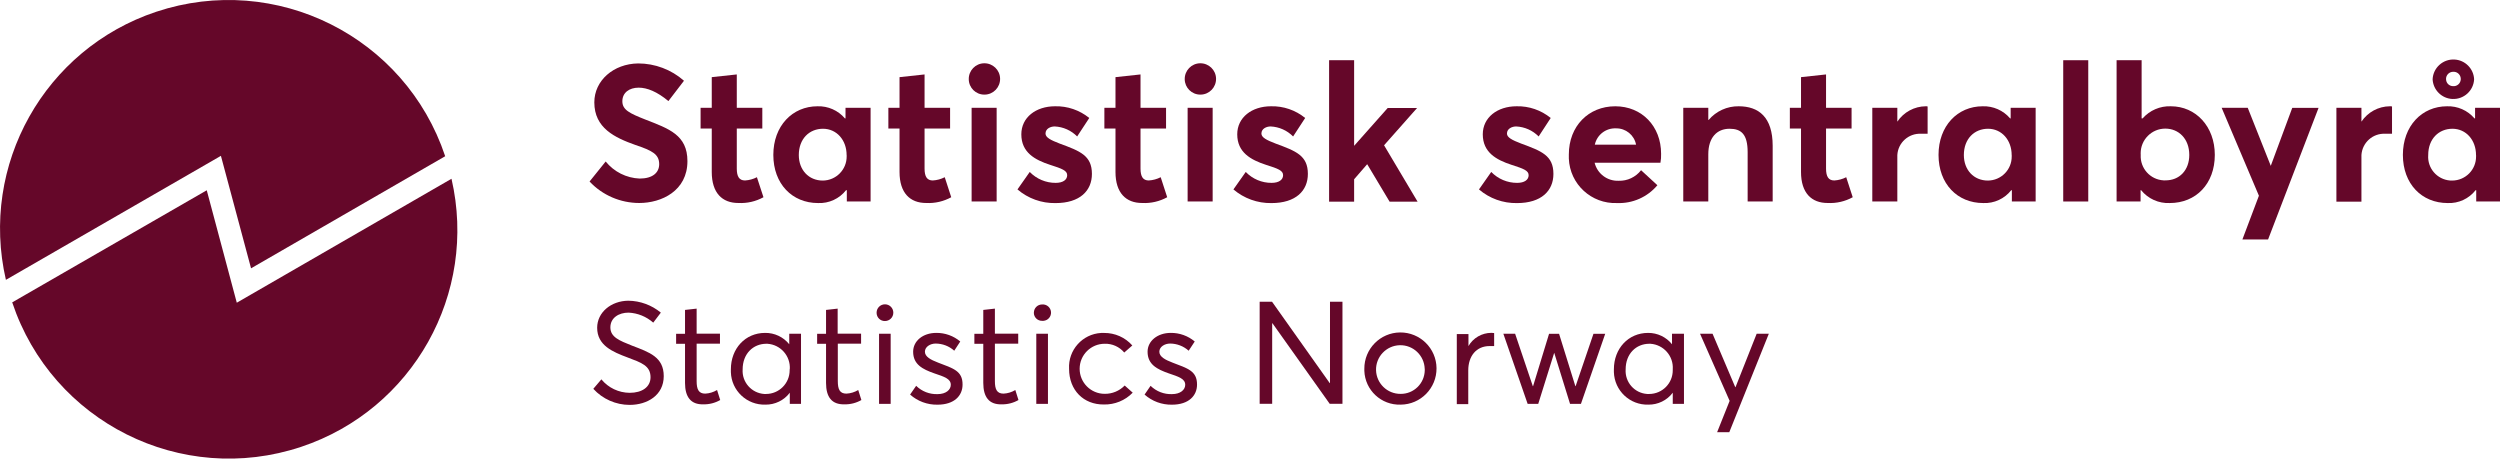 <?xml version="1.0" encoding="UTF-8"?><svg id="Layer_2" xmlns="http://www.w3.org/2000/svg" viewBox="0 0 499.4 91.62"><defs><style>.cls-1{fill:#650729;}</style></defs><g id="Layer_1-2"><path class="cls-1" d="m117.77,36.26l3.22-4c1.66,2.06,4.13,3.3,6.78,3.41,2.61,0,3.91-1.19,3.91-2.88,0-2-1.45-2.72-4.75-3.83-4.1-1.46-8.21-3.37-8.21-8.51,0-4.37,3.84-7.71,8.75-7.78,3.37,0,6.63,1.23,9.16,3.46l-3.11,4.06c-2.26-1.88-4.25-2.68-5.94-2.68-1.88,0-3.26,1-3.26,2.72s1.46,2.41,4.57,3.64c4.71,1.84,8.43,3.07,8.43,8.32,0,5.94-5.18,8.36-9.62,8.36-3.76,0-7.36-1.55-9.93-4.29Z"/><path class="cls-1" d="m142.18,34.35v-8.67h-2.23v-4.14h2.23v-6.13l5-.54v6.67h5.1v4.14h-5.1v8c0,1.61.5,2.37,1.65,2.37.83-.05,1.63-.27,2.37-.65l1.31,4c-1.53.84-3.26,1.24-5,1.15-3.23.01-5.33-1.99-5.33-6.2Z"/><path class="cls-1" d="m173.91,21.54v18.71h-4.75v-2.26h-.15c-1.34,1.71-3.43,2.67-5.6,2.57-5.17,0-8.93-3.84-8.93-9.62s3.8-9.71,8.82-9.71c2.1-.07,4.12.82,5.48,2.42h.12v-2.11h5.01Zm-4.79,9.43c0-3-2-5.25-4.72-5.25s-4.83,2-4.83,5.25c0,3,2,5.1,4.79,5.1,2.65-.02,4.79-2.18,4.77-4.83,0-.09,0-.18,0-.27Z"/><path class="cls-1" d="m179.69,34.35v-8.67h-2.23v-4.14h2.23v-6.13l5-.54v6.67h5.1v4.14h-5.1v8c0,1.61.5,2.37,1.65,2.37.83-.05,1.64-.27,2.38-.65l1.3,4c-1.53.84-3.26,1.24-5,1.15-3.22.01-5.33-1.99-5.33-6.2Z"/><path class="cls-1" d="m193.52,15.83c-.03-1.73,1.34-3.16,3.07-3.19,1.73-.03,3.16,1.34,3.19,3.07.03,1.73-1.34,3.16-3.07,3.19-.03,0-.06,0-.09,0-1.7,0-3.08-1.37-3.1-3.07Zm.57,5.71h5v18.71h-5v-18.71Z"/><path class="cls-1" d="m203.25,37.84l2.45-3.49c1.36,1.4,3.23,2.19,5.18,2.18,1.46,0,2.3-.61,2.3-1.53s-1-1.3-3.41-2.07c-3.07-1-5.75-2.49-5.75-6.1,0-3.37,2.91-5.6,6.74-5.6,2.48-.06,4.9.77,6.83,2.34l-2.42,3.69c-1.19-1.21-2.79-1.92-4.48-2-.81,0-1.84.42-1.84,1.42,0,.77,1,1.3,2.83,2,4.07,1.5,6.44,2.38,6.44,6.06,0,3.34-2.37,5.83-7.28,5.83-2.78.05-5.48-.92-7.59-2.73Z"/><path class="cls-1" d="m222.83,34.35v-8.67h-2.22v-4.14h2.22v-6.13l5-.54v6.67h5.1v4.14h-5.1v8c0,1.61.5,2.37,1.65,2.37.83-.05,1.64-.27,2.38-.65l1.3,4c-1.53.84-3.26,1.24-5,1.15-3.22.01-5.33-1.99-5.33-6.2Z"/><path class="cls-1" d="m236.66,15.83c-.03-1.73,1.34-3.16,3.07-3.19,1.73-.03,3.16,1.34,3.19,3.07.03,1.73-1.34,3.16-3.07,3.19-.03,0-.05,0-.08,0-1.7,0-3.09-1.37-3.11-3.07Zm.58,5.71h5v18.71h-5v-18.71Z"/><path class="cls-1" d="m246.39,37.84l2.46-3.49c1.35,1.4,3.21,2.19,5.16,2.18,1.46,0,2.3-.61,2.3-1.53s-.95-1.3-3.41-2.07c-3.06-1-5.75-2.49-5.75-6.1,0-3.37,2.91-5.6,6.75-5.6,2.48-.06,4.9.77,6.82,2.34l-2.41,3.69c-1.19-1.21-2.79-1.92-4.49-2-.8,0-1.84.42-1.84,1.42,0,.77,1,1.3,2.84,2,4.06,1.5,6.44,2.38,6.44,6.06,0,3.34-2.38,5.83-7.29,5.83-2.78.04-5.47-.93-7.58-2.73Z"/><path class="cls-1" d="m273.1,32.81l-2.6,3v4.48h-5V12.03h5v17.1h0l6.7-7.55h5.87l-6.59,7.44,6.7,11.27h-5.59l-4.45-7.44-.04-.04Z"/><path class="cls-1" d="m295.44,37.84l2.45-3.49c1.36,1.4,3.23,2.19,5.18,2.18,1.45,0,2.29-.61,2.29-1.53s-1-1.3-3.41-2.07c-3.06-1-5.75-2.49-5.75-6.1,0-3.37,2.92-5.6,6.75-5.6,2.48-.06,4.9.77,6.82,2.34l-2.41,3.69c-1.19-1.21-2.79-1.92-4.49-2-.8,0-1.84.42-1.84,1.42,0,.77,1,1.3,2.84,2,4.07,1.5,6.44,2.38,6.44,6.06,0,3.34-2.37,5.83-7.28,5.83-2.78.05-5.48-.92-7.59-2.73Z"/><path class="cls-1" d="m331.69,32.51h-13.15c.54,2.19,2.54,3.69,4.79,3.6,1.75.06,3.42-.73,4.49-2.11l3.26,3c-1.99,2.37-4.97,3.69-8.07,3.56-5.11.2-9.42-3.77-9.62-8.88-.01-.27,0-.55,0-.82,0-5.68,3.94-9.63,9.27-9.63s9.16,4,9.16,9.48c.02.6-.02,1.21-.13,1.8Zm-13.11-3.61h8.24c-.36-1.92-2.05-3.29-4-3.26-2.02-.09-3.81,1.28-4.24,3.26Z"/><path class="cls-1" d="m354.11,29.13v11.12h-5v-9.85c0-3.57-1.27-4.68-3.61-4.68-2.53,0-4.25,1.76-4.25,5.1v9.43h-5v-18.71h5v2.42h.07c1.49-1.76,3.69-2.76,6-2.73,3.99,0,6.79,2.15,6.79,7.9Z"/><path class="cls-1" d="m359.77,34.35v-8.67h-2.23v-4.14h2.23v-6.13l5-.54v6.67h5.1v4.14h-5.1v8c0,1.61.5,2.37,1.65,2.37.83-.05,1.64-.27,2.38-.65l1.3,4c-1.53.84-3.26,1.24-5,1.15-3.22.01-5.33-1.99-5.33-6.2Z"/><path class="cls-1" d="m385.06,21.27v5.45h-1.3c-2.49-.13-4.62,1.78-4.75,4.27,0,.19,0,.37,0,.56v8.7h-5v-18.71h5v2.76h0c1.27-1.9,3.4-3.05,5.68-3.07.12,0,.25,0,.37.04Z"/><path class="cls-1" d="m406.64,21.54v18.71h-4.75v-2.26h-.12c-1.34,1.71-3.43,2.67-5.6,2.57-5.17,0-8.93-3.84-8.93-9.62s3.79-9.71,8.82-9.71c2.1-.07,4.12.82,5.48,2.42h.11v-2.11h4.99Zm-4.79,9.43c0-3-2-5.25-4.72-5.25s-4.83,2-4.83,5.25c0,3,2,5.1,4.8,5.1,2.65-.02,4.78-2.17,4.76-4.82,0-.09,0-.19,0-.28Z"/><path class="cls-1" d="m412.15,12.03h5v28.22h-5V12.03Z"/><path class="cls-1" d="m442.43,30.94c0,5.78-3.76,9.62-9,9.62-2.21.1-4.33-.85-5.72-2.57h-.11v2.26h-4.79V12.03h5v11.62h.2c1.42-1.61,3.49-2.5,5.64-2.42,4.98,0,8.78,4.03,8.78,9.71Zm-5.1,0c0-3.22-2.11-5.25-4.79-5.25-2.72,0-4.93,2.22-4.92,4.94,0,.1,0,.21.01.31-.14,2.67,1.9,4.95,4.57,5.09.11,0,.23,0,.34,0,2.83.03,4.79-2.04,4.79-5.07v-.03Z"/><path class="cls-1" d="m463.16,21.54l-10.09,26.3h-5.13l3.3-8.74-7.44-17.56h5.21l4.6,11.59h0l4.29-11.58h5.26Z"/><path class="cls-1" d="m477.83,21.27v5.45h-1.31c-2.5-.15-4.64,1.75-4.8,4.25-.01.21-.01.41,0,.62v8.7h-5v-18.75h5v2.76h0c1.27-1.9,3.39-3.05,5.67-3.07.14-.02.29,0,.43.04Z"/><path class="cls-1" d="m499.4,21.54v18.71h-4.75v-2.26h-.12c-1.34,1.71-3.42,2.67-5.59,2.57-5.18,0-8.94-3.84-8.94-9.62s3.8-9.71,8.82-9.71c2.1-.07,4.12.82,5.48,2.42h.12v-2.11h4.98Zm-4.79,9.43c0-3-2-5.25-4.71-5.25s-4.84,2-4.84,5.25c-.2,2.61,1.76,4.89,4.37,5.09.14.01.29.02.43.01,2.65-.02,4.78-2.17,4.76-4.82,0-.09,0-.19,0-.28Zm-8.67-15.14c.11-2.29,2.06-4.05,4.35-3.94,2.13.1,3.84,1.81,3.94,3.94-.11,2.29-2.06,4.05-4.35,3.94-2.13-.1-3.84-1.81-3.94-3.94Zm2.69,0c0,.76.62,1.37,1.38,1.38.79.07,1.49-.52,1.55-1.32s-.52-1.49-1.32-1.55c-.08,0-.16,0-.24,0-.78.03-1.39.67-1.38,1.45v.04Z"/><path class="cls-1" d="m118.52,77.67l1.61-1.89c1.39,1.69,3.46,2.67,5.65,2.69,2.5,0,4.17-1.17,4.17-3.12,0-2.3-1.84-2.91-4.57-3.94-3-1.12-6.09-2.41-6.09-5.94,0-3.05,2.76-5.37,6.23-5.4,2.37.03,4.66.87,6.49,2.38l-1.52,2c-1.37-1.21-3.11-1.92-4.94-2-1.89,0-3.62,1-3.62,2.95s1.81,2.64,4.34,3.65c3.45,1.32,6.32,2.27,6.32,6.09s-3.3,5.74-6.81,5.74c-2.76,0-5.4-1.17-7.26-3.21Z"/><path class="cls-1" d="m136.84,76.49v-7.81h-1.78v-2h1.78v-4.77l2.32-.26v5h4.66v2h-4.66v7.48c0,1.66.41,2.5,1.72,2.5.83-.04,1.64-.29,2.36-.72l.63,2c-1.03.59-2.2.89-3.39.86-2.47.06-3.64-1.46-3.64-4.28Z"/><path class="cls-1" d="m160.01,66.67v14h-2.24v-2.22h0c-1.15,1.53-2.97,2.41-4.88,2.38-3.69.11-6.78-2.79-6.89-6.49,0-.19,0-.38,0-.57,0-4.14,2.87-7.27,6.83-7.27,1.87-.03,3.66.81,4.83,2.27h0v-2.1h2.34Zm-2.24,7.1c.17-2.65-1.83-4.93-4.48-5.1-.07,0-.13,0-.2,0-2.64,0-4.74,2-4.74,5.11-.17,2.55,1.77,4.75,4.32,4.92.11,0,.23.01.34,0,2.61,0,4.73-2.11,4.73-4.73,0-.07,0-.14,0-.2h.03Z"/><path class="cls-1" d="m165.01,76.49v-7.81h-1.78v-2h1.78v-4.77l2.32-.26v5h4.68v2h-4.65v7.48c0,1.66.4,2.5,1.72,2.5.83-.04,1.64-.29,2.36-.72l.63,2c-1.03.59-2.2.89-3.39.86-2.53.06-3.67-1.46-3.67-4.28Z"/><path class="cls-1" d="m175.11,62.45c0-.92.76-1.67,1.68-1.66.92,0,1.67.76,1.66,1.68,0,.92-.75,1.66-1.67,1.66-.91.02-1.65-.7-1.67-1.61,0-.02,0-.05,0-.07Zm.49,4.22h2.32v14h-2.32v-14Z"/><path class="cls-1" d="m181.8,78.82l1.21-1.75c1.14,1.12,2.69,1.72,4.28,1.66,1.66,0,2.64-.86,2.64-1.86,0-1.21-1.29-1.61-3.33-2.3-2.27-.8-4.19-1.75-4.19-4.31,0-2.15,1.95-3.76,4.62-3.76,1.75-.02,3.45.59,4.79,1.72l-1.2,1.84c-1.02-.92-2.34-1.42-3.71-1.43-1.06,0-2.15.63-2.15,1.63s1.15,1.61,2.64,2.18c3,1.15,4.91,1.64,4.88,4.4,0,2.18-1.63,4-5,4-2.02.04-3.97-.68-5.48-2.02Z"/><path class="cls-1" d="m196.42,76.49v-7.81h-1.78v-2h1.78v-4.77l2.32-.26v5h4.66v2h-4.66v7.48c0,1.66.41,2.5,1.73,2.5.83-.04,1.64-.29,2.35-.72l.63,2c-1.03.59-2.2.89-3.39.86-2.49.06-3.64-1.46-3.64-4.28Z"/><path class="cls-1" d="m206.53,62.45c0-.9.73-1.63,1.63-1.63.01,0,.02,0,.03,0,.9-.07,1.69.6,1.76,1.51.07.9-.6,1.69-1.51,1.76-.09,0-.17,0-.26,0-.89.02-1.64-.68-1.66-1.58,0-.02,0-.04,0-.06Zm.48,4.22h2.33v14h-2.33v-14Z"/><path class="cls-1" d="m213.56,73.68c-.21-3.75,2.66-6.96,6.41-7.17.2-.01.4-.01.59,0,2.15-.02,4.21.89,5.63,2.5l-1.61,1.41c-.97-1.15-2.41-1.8-3.91-1.75-2.76,0-5,2.24-5,5s2.24,5,5,5c1.51.02,2.95-.58,4-1.66l1.6,1.43c-1.51,1.56-3.6,2.41-5.77,2.36-4.04.04-6.94-2.86-6.94-7.11Z"/><path class="cls-1" d="m228.64,78.82l1.2-1.75c1.14,1.12,2.69,1.72,4.28,1.66,1.66,0,2.64-.86,2.64-1.86,0-1.21-1.29-1.61-3.33-2.3-2.27-.8-4.19-1.75-4.19-4.31,0-2.15,2-3.76,4.62-3.76,1.76-.02,3.46.59,4.8,1.72l-1.21,1.84c-1.02-.91-2.33-1.42-3.7-1.43-1.07,0-2.16.63-2.16,1.63s1.15,1.61,2.64,2.18c3,1.15,4.91,1.64,4.89,4.4,0,2.18-1.64,4-5,4-2.02.04-3.97-.68-5.48-2.02Z"/><path class="cls-1" d="m268.17,60.27v20.39h-2.55l-11.43-16.08h-.06v16.08h-2.5v-20.39h2.47l11.52,16.25h.06v-16.25h2.49Z"/><path class="cls-1" d="m272.54,73.68c-.03-3.98,3.17-7.24,7.15-7.27,3.98-.03,7.24,3.17,7.27,7.15.03,3.98-3.17,7.24-7.15,7.27,0,0-.02,0-.03,0-3.86.13-7.1-2.89-7.24-6.75,0-.13,0-.26,0-.4Zm12.06,0c-.08-2.68-2.32-4.8-5-4.72-2.68.08-4.8,2.32-4.72,5,.08,2.64,2.25,4.74,4.9,4.72,2.63.03,4.79-2.08,4.83-4.71,0-.1,0-.19,0-.29Z"/><path class="cls-1" d="m298.47,66.53v2.6h-.92c-2.64,0-4.25,2-4.25,4.85v6.75h-2.29v-14h2.33v2.4h0c.94-1.63,2.68-2.63,4.56-2.64.19,0,.38.01.57.04Z"/><path class="cls-1" d="m320.66,66.67l-4.85,14h-2.18l-3.16-10.2h0l-3.19,10.2h-2.12l-4.85-14h2.35l3.53,10.46h.06l3.19-10.45h2l3.25,10.45h.06l3.56-10.45h2.35Z"/><path class="cls-1" d="m336.39,66.67v14h-2.24v-2.22h0c-1.15,1.53-2.97,2.41-4.88,2.38-3.69.11-6.77-2.8-6.88-6.5,0-.19,0-.38,0-.56,0-4.14,2.88-7.27,6.84-7.27,1.85-.01,3.61.82,4.77,2.27h0v-2.1h2.38Zm-2.24,7.1c.18-2.64-1.82-4.92-4.46-5.1-.07,0-.15,0-.22,0-2.64,0-4.73,2-4.73,5.11-.17,2.55,1.75,4.75,4.3,4.92.14,0,.27.01.41,0,2.61-.01,4.72-2.14,4.7-4.76,0-.06,0-.12,0-.17Z"/><path class="cls-1" d="m353.34,66.67l-7.9,19.67h-2.43l2.5-6.26-5.91-13.41h2.5l4.53,10.66h.06l4.22-10.66h2.43Z"/><path class="cls-1" d="m50.15,53.6l38.78-22.39C80.96,7.31,55.12-5.61,31.21,2.35,8.89,9.79-4.11,32.98,1.18,55.9l42.95-24.77,6.02,22.47Z"/><path class="cls-1" d="m47.3,60.47l-6-22.46L2.44,60.4c7.97,23.91,33.81,36.83,57.72,28.86,22.32-7.44,35.32-30.63,30.03-53.55l-42.89,24.76Z"/></g></svg>